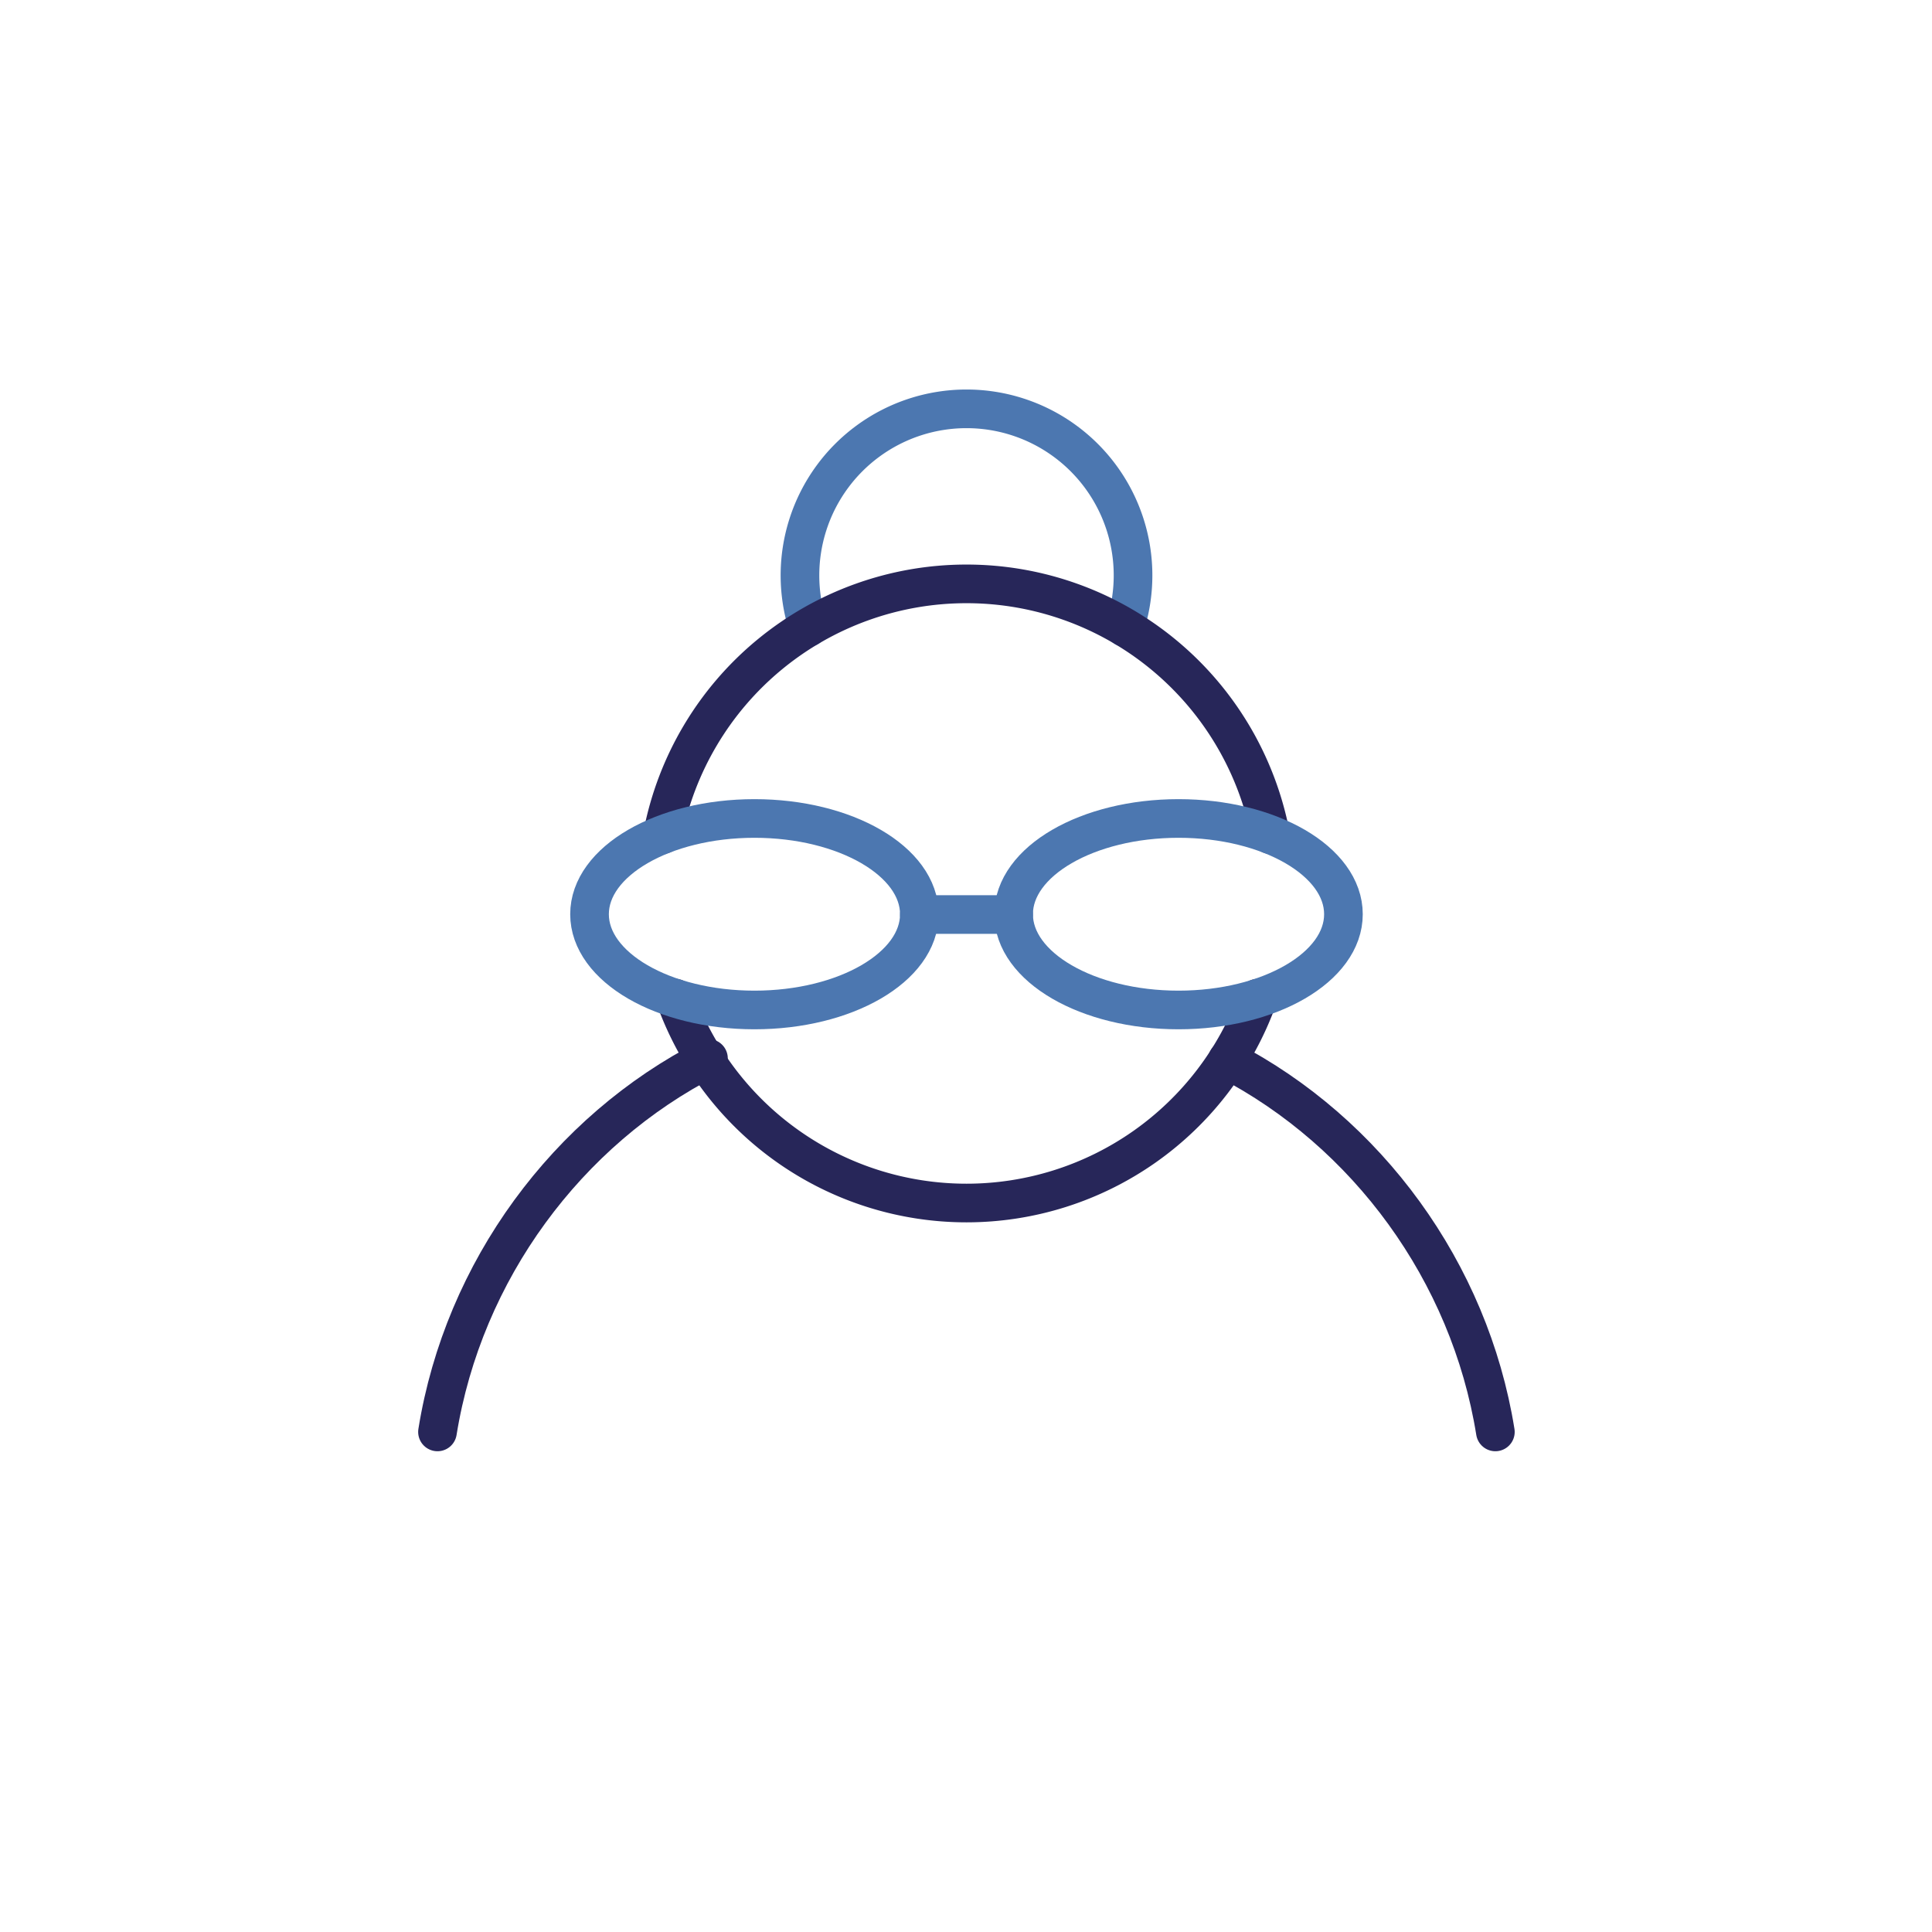 <svg xmlns="http://www.w3.org/2000/svg" viewBox="0 0 500 500"><defs><style>.cls-1,.cls-2{fill:none;stroke-linecap:round;stroke-linejoin:round;stroke-width:10px;}.cls-1{stroke:#4c77b0;}.cls-2{stroke:#272659;}</style></defs><g id="styles"><g id="thin"><g id="Elderly"><line class="cls-1" x1="237.93" y1="236.68" x2="262.33" y2="236.68"/><path class="cls-1" d="M291.07,162.38a43.1,43.1,0,1,0-81.88,0"/><path class="cls-2" d="M328.79,216a80.12,80.12,0,0,0-157.32,0"/><path class="cls-2" d="M174.72,258.32a80.13,80.13,0,0,0,150.81,0"/><path class="cls-2" d="M183.35,273.91c-36.54,18.63-63.42,54.95-70.13,96.67"/><path class="cls-2" d="M387,370.58c-6.65-41.43-33.21-77.54-69.36-96.28"/><ellipse class="cls-1" cx="305" cy="236.6" rx="42.68" ry="24.78"/><ellipse class="cls-1" cx="195.25" cy="236.6" rx="42.68" ry="24.78"/></g></g></g></svg>